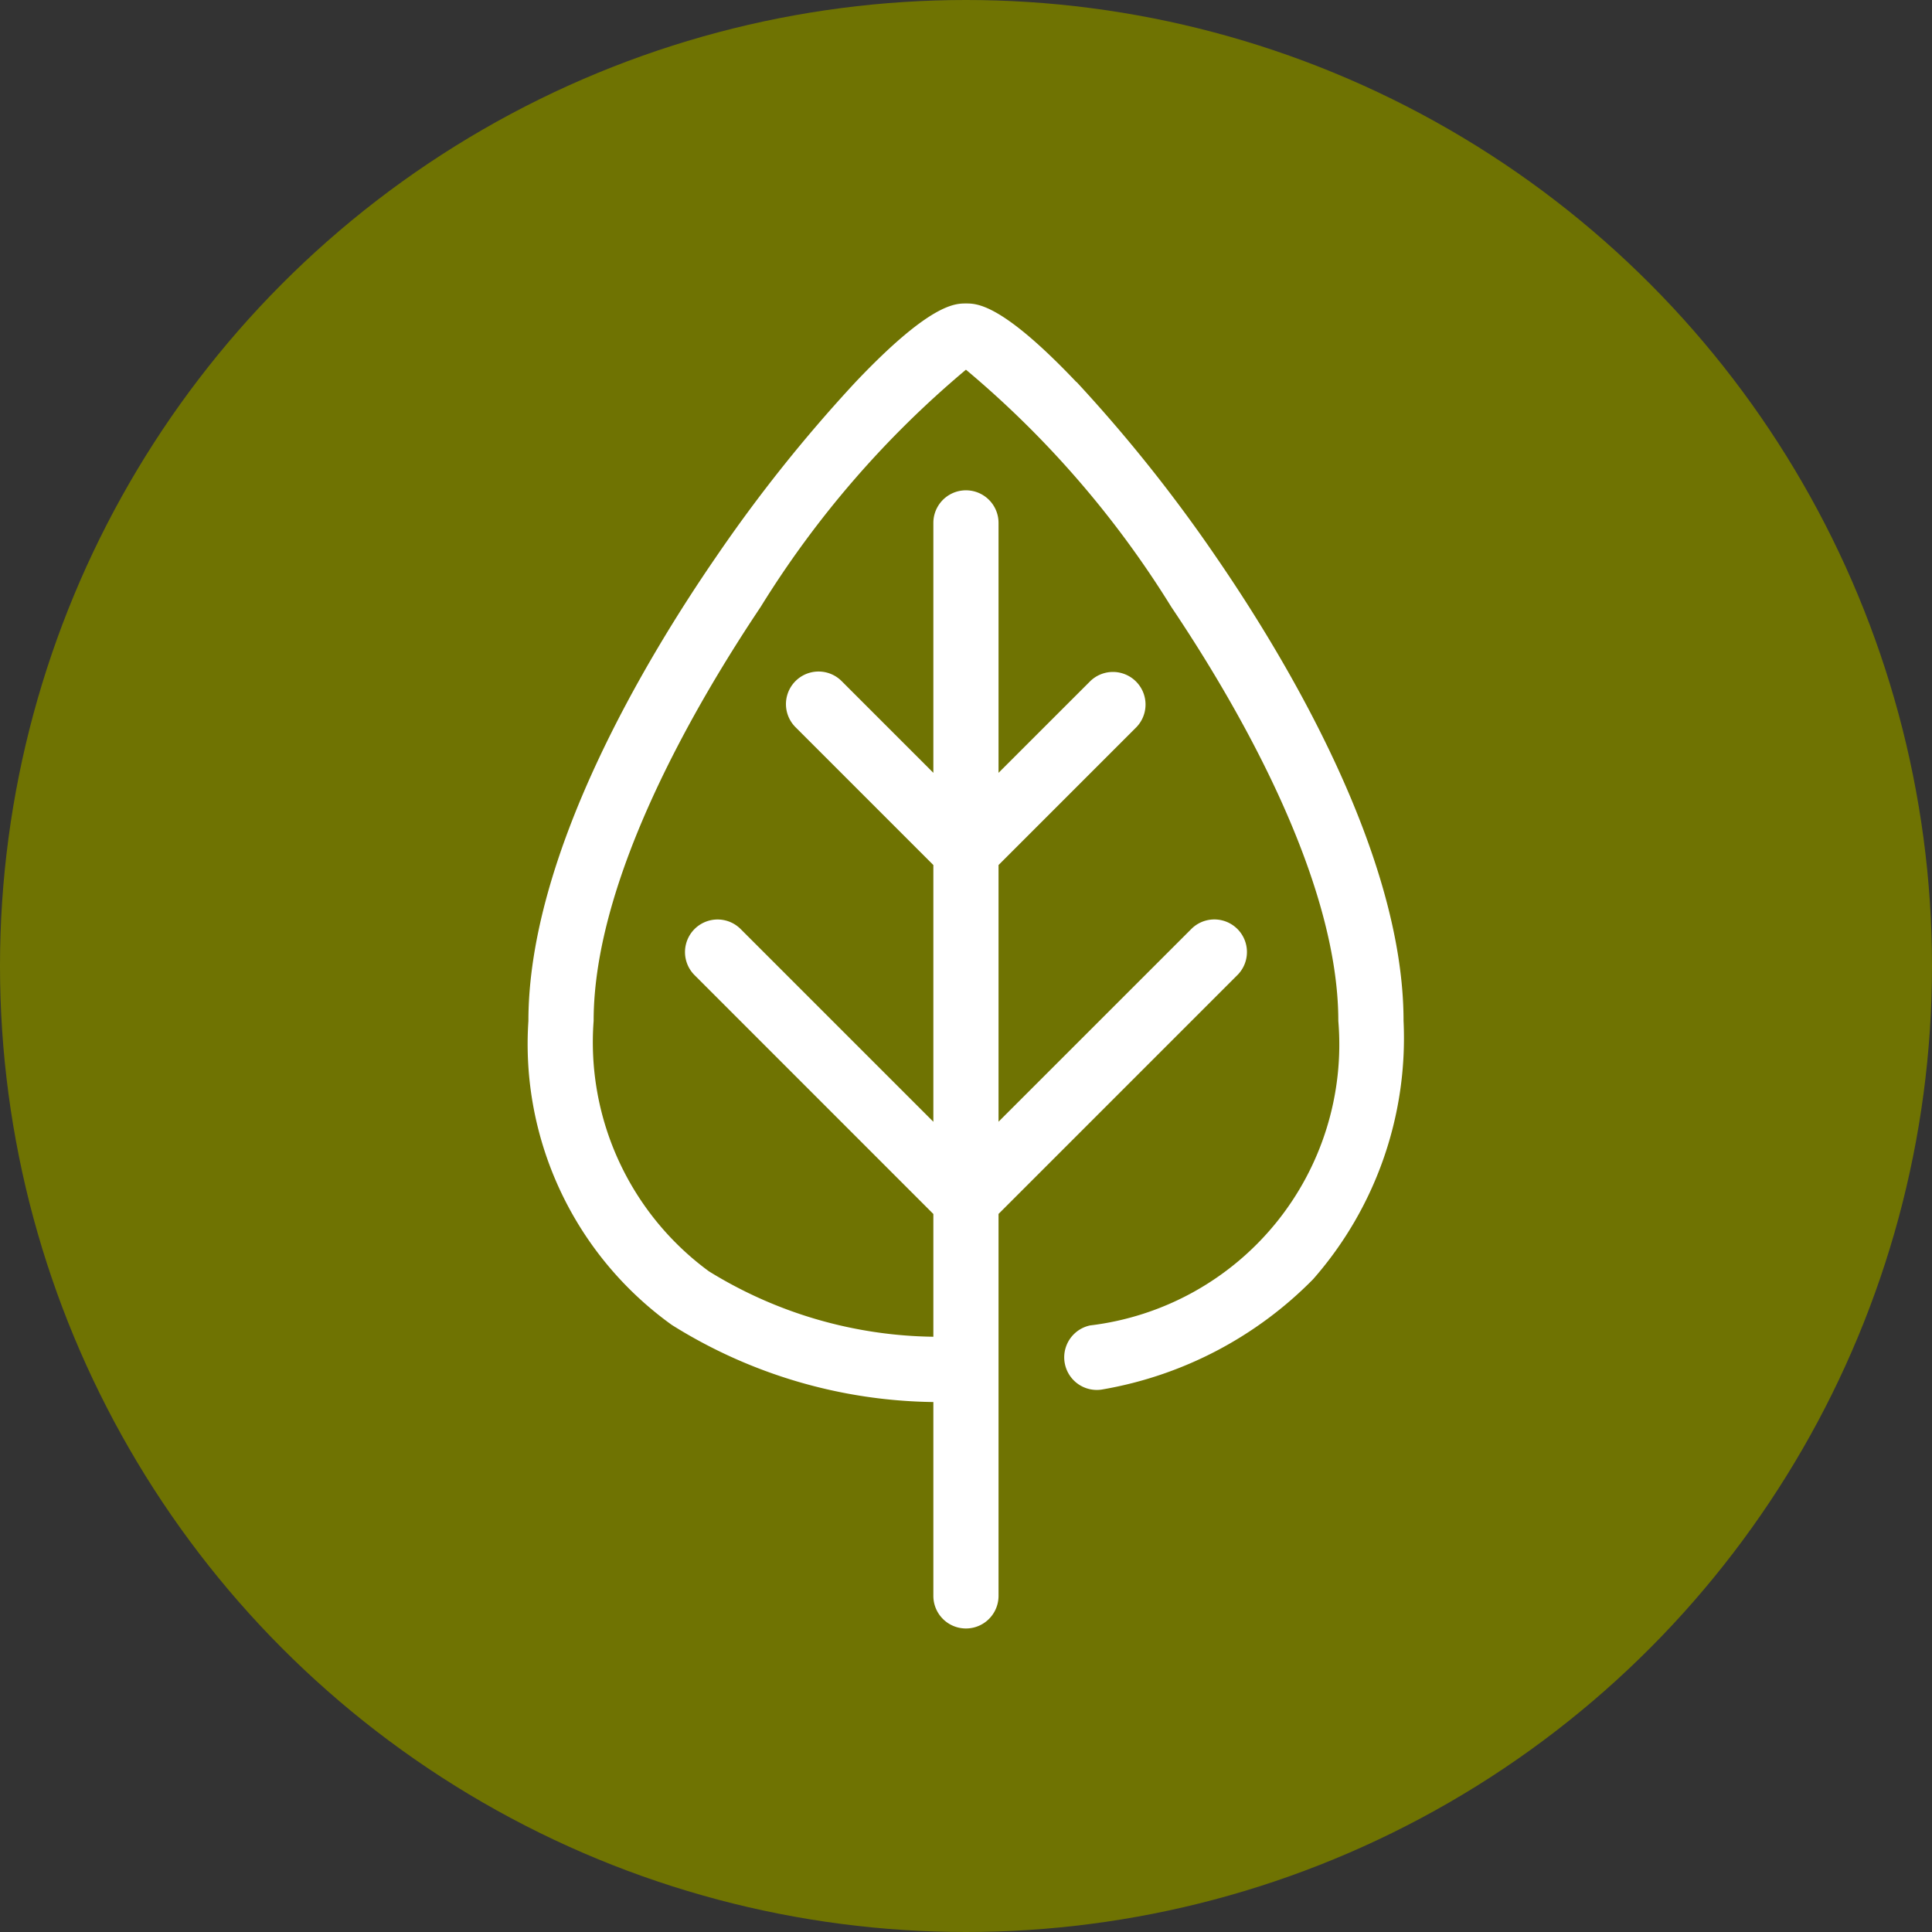 <svg xmlns="http://www.w3.org/2000/svg" width="36.874" height="36.874" viewBox="0 0 36.874 36.874">
  <rect x="0" y="0" width="36.874" height="36.874" fill="#333333" stroke="none"/>
  <g id="Grupo_62078" data-name="Grupo 62078" transform="translate(-1661.866 -817.49)">
    <circle id="Elipse_4784" data-name="Elipse 4784" cx="18.437" cy="18.437" r="18.437" transform="translate(1661.866 817.49)" fill="#6f7302"/>
    <path id="Trazado_131096" data-name="Trazado 131096" d="M1682.41,824.782c-1.423-1.5-1.9-1.5-2.108-1.5s-.684,0-2.107,1.5a28.547,28.547,0,0,0-2.668,3.346c-1.336,1.942-3.576,5.674-3.576,8.85a6.6,6.6,0,0,0,2.738,5.8,9.611,9.611,0,0,0,4.991,1.471v3.7a.622.622,0,1,0,1.244,0v-7.29l4.567-4.567a.622.622,0,0,0-.88-.879l-3.687,3.686V834l2.631-2.631a.622.622,0,0,0-.879-.88l-1.752,1.751v-4.77a.622.622,0,1,0-1.244,0v4.77l-1.751-1.751a.622.622,0,0,0-.88.88L1679.68,834V838.9l-3.686-3.686a.622.622,0,0,0-.88.879l4.566,4.567v2.343a8.339,8.339,0,0,1-4.284-1.249,5.422,5.422,0,0,1-2.2-4.779c0-2.752,2-6.128,3.187-7.9a18.8,18.8,0,0,1,3.919-4.529,18.773,18.773,0,0,1,3.92,4.529c1.19,1.768,3.187,5.144,3.187,7.9a5.4,5.4,0,0,1-4.737,5.812.622.622,0,0,0,.256,1.218,7.4,7.4,0,0,0,4-2.1,6.972,6.972,0,0,0,1.726-4.932c0-3.176-2.241-6.908-3.576-8.85a28.751,28.751,0,0,0-2.668-3.346Z" fill="#fff"/>
  </g>
</svg>
